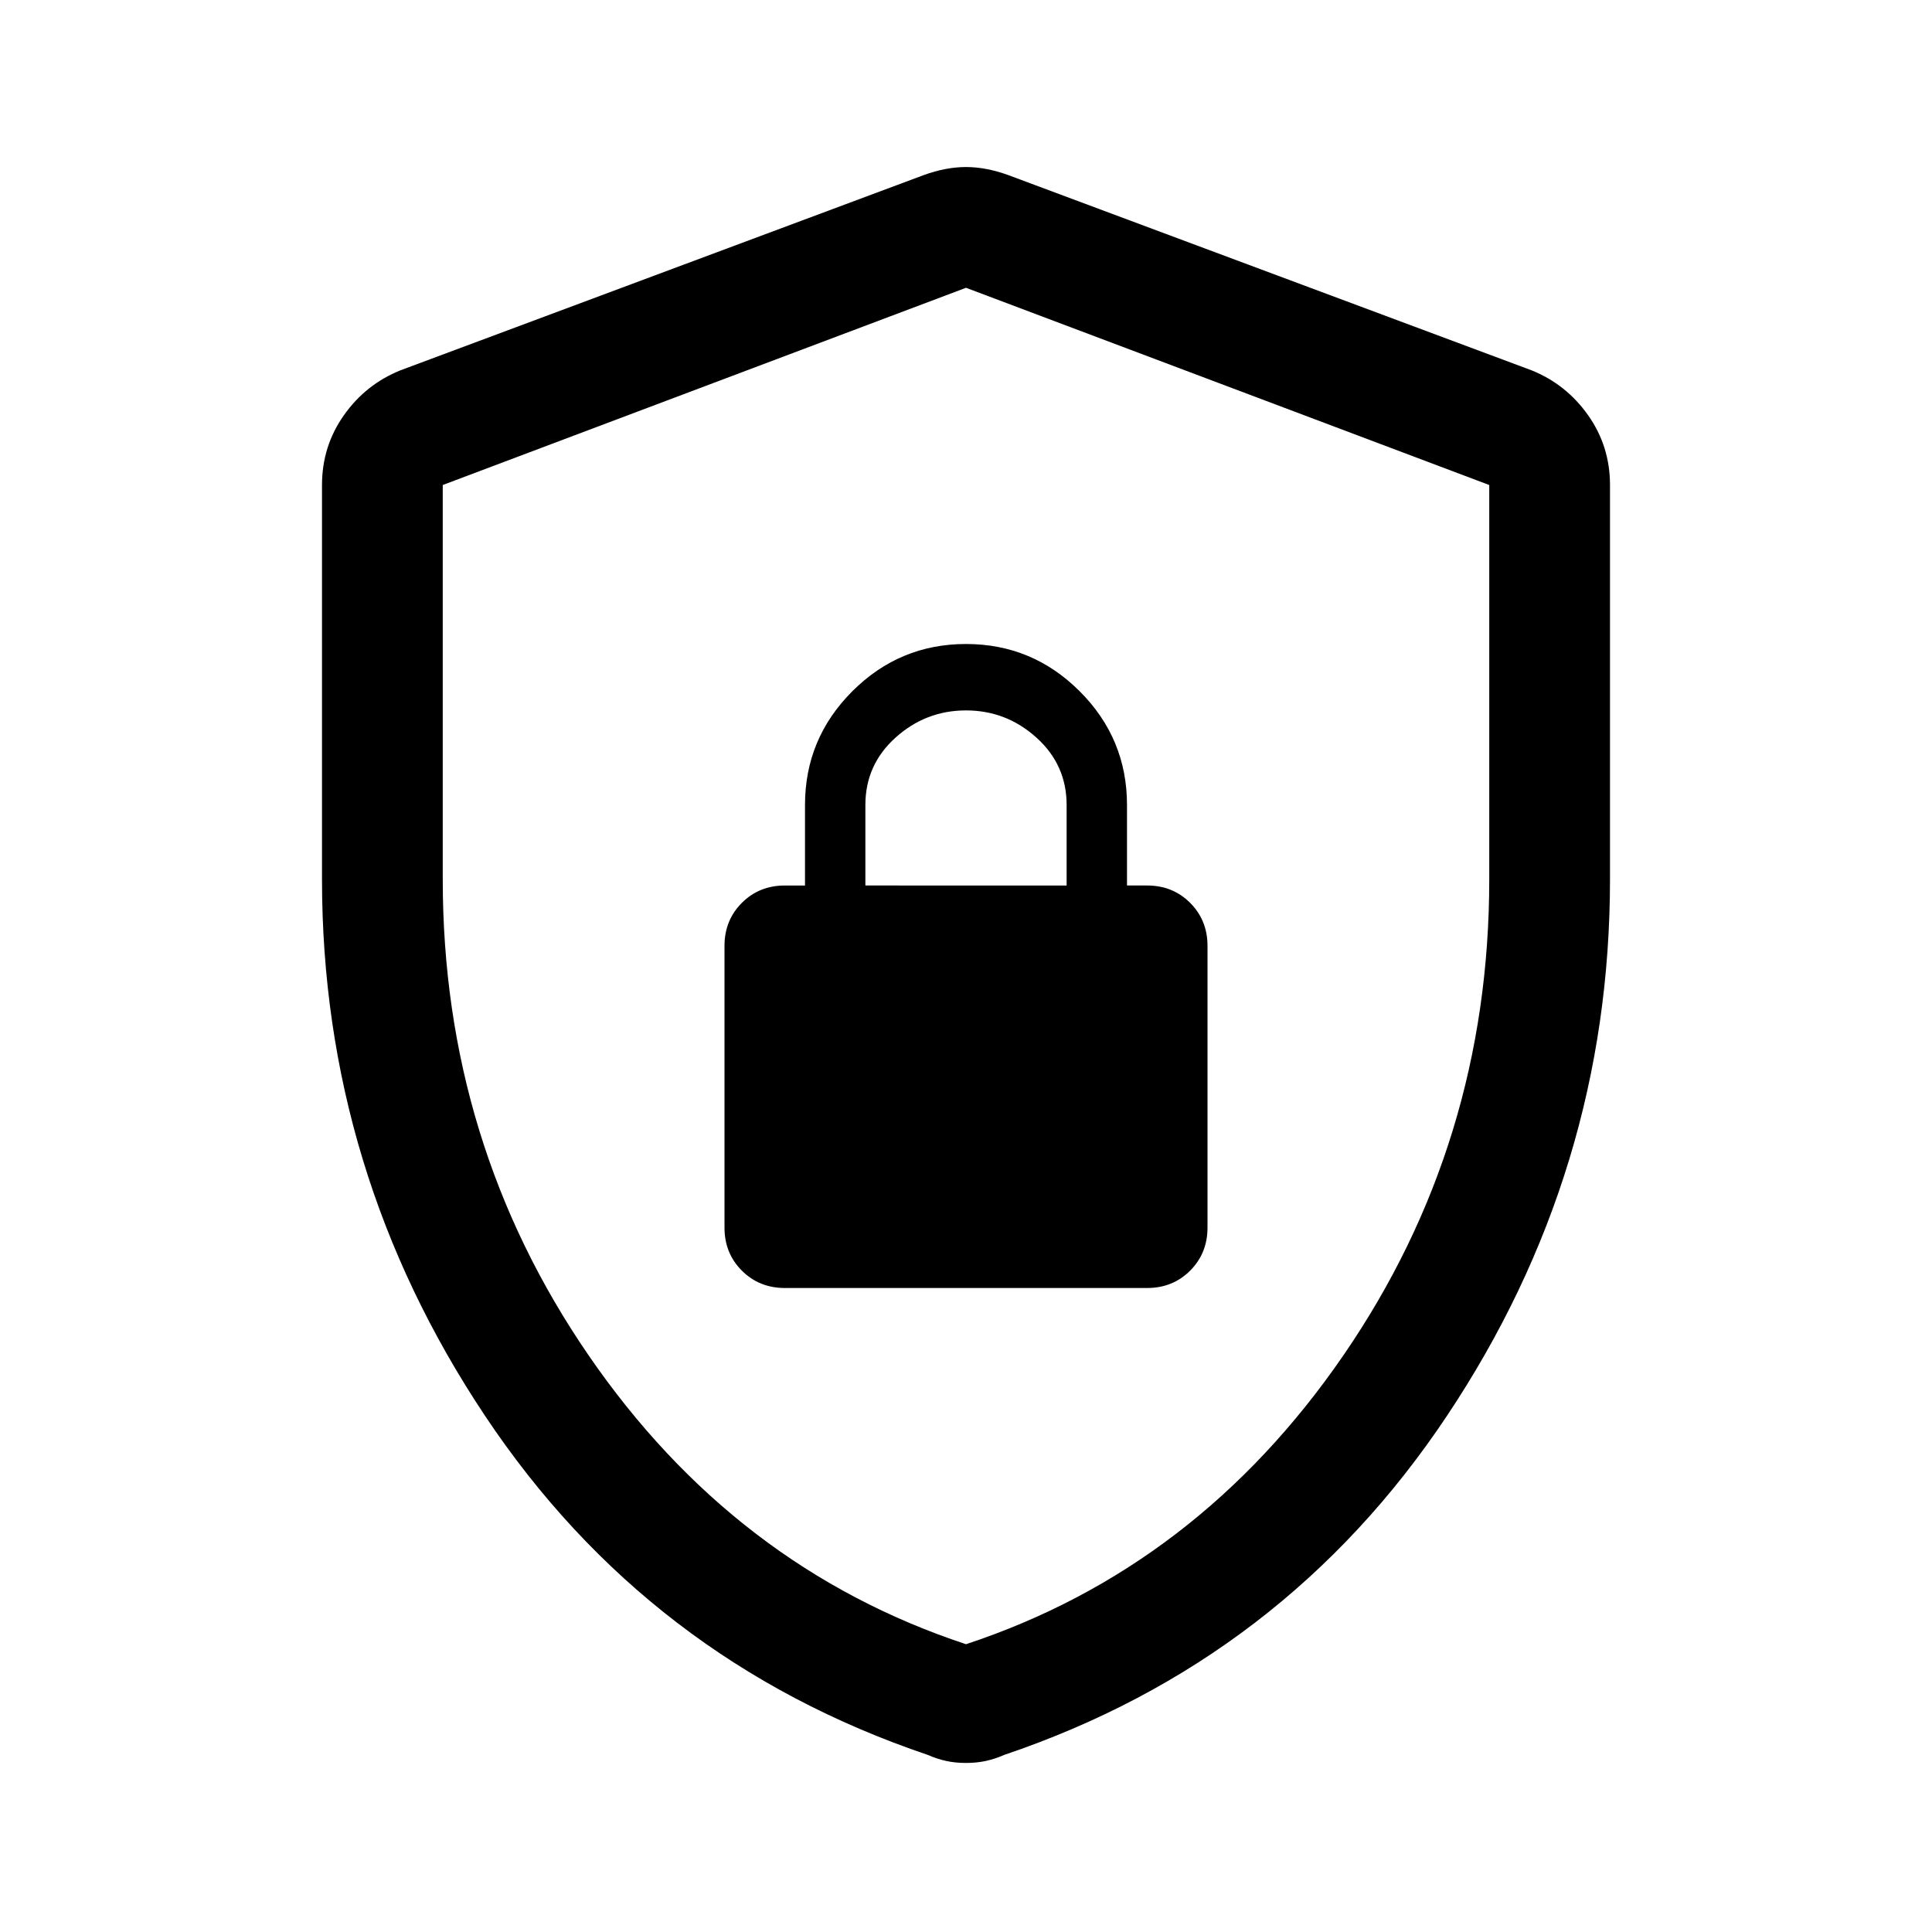 <svg xmlns="http://www.w3.org/2000/svg" width="48" height="48" viewBox="0 -960 960 960"><path d="M390-320h180q12.75 0 21.375-8.625T600-350v-140q0-12.75-8.625-21.375T570-520h-10v-40q0-33-23.5-56.5T480-640q-33 0-56.5 23.5T400-560v40h-10q-12.75 0-21.375 8.625T360-490v140q0 12.75 8.625 21.375T390-320Zm40-200v-40q0-20 15-33.5t35-13.5q20 0 35 13.513 15 13.512 15 33.487v40H430Zm50 436q-5.32 0-9.88-1-4.56-1-9.12-3-139-47-220-168.5t-81-266.606V-719q0-19.257 10.875-34.662Q181.75-769.068 199-776l260-97q11-4 21-4t21 4l260 97q17.25 6.932 28.125 22.338Q800-738.257 800-719v195.894Q800-378 719-256.5T499-88q-4.56 2-9.12 3T480-84Zm0-59q115-38 187.5-143.5T740-523v-196l-260-98-260 98v196q0 131 72.5 236.5T480-143Zm0-337Z"/></svg>